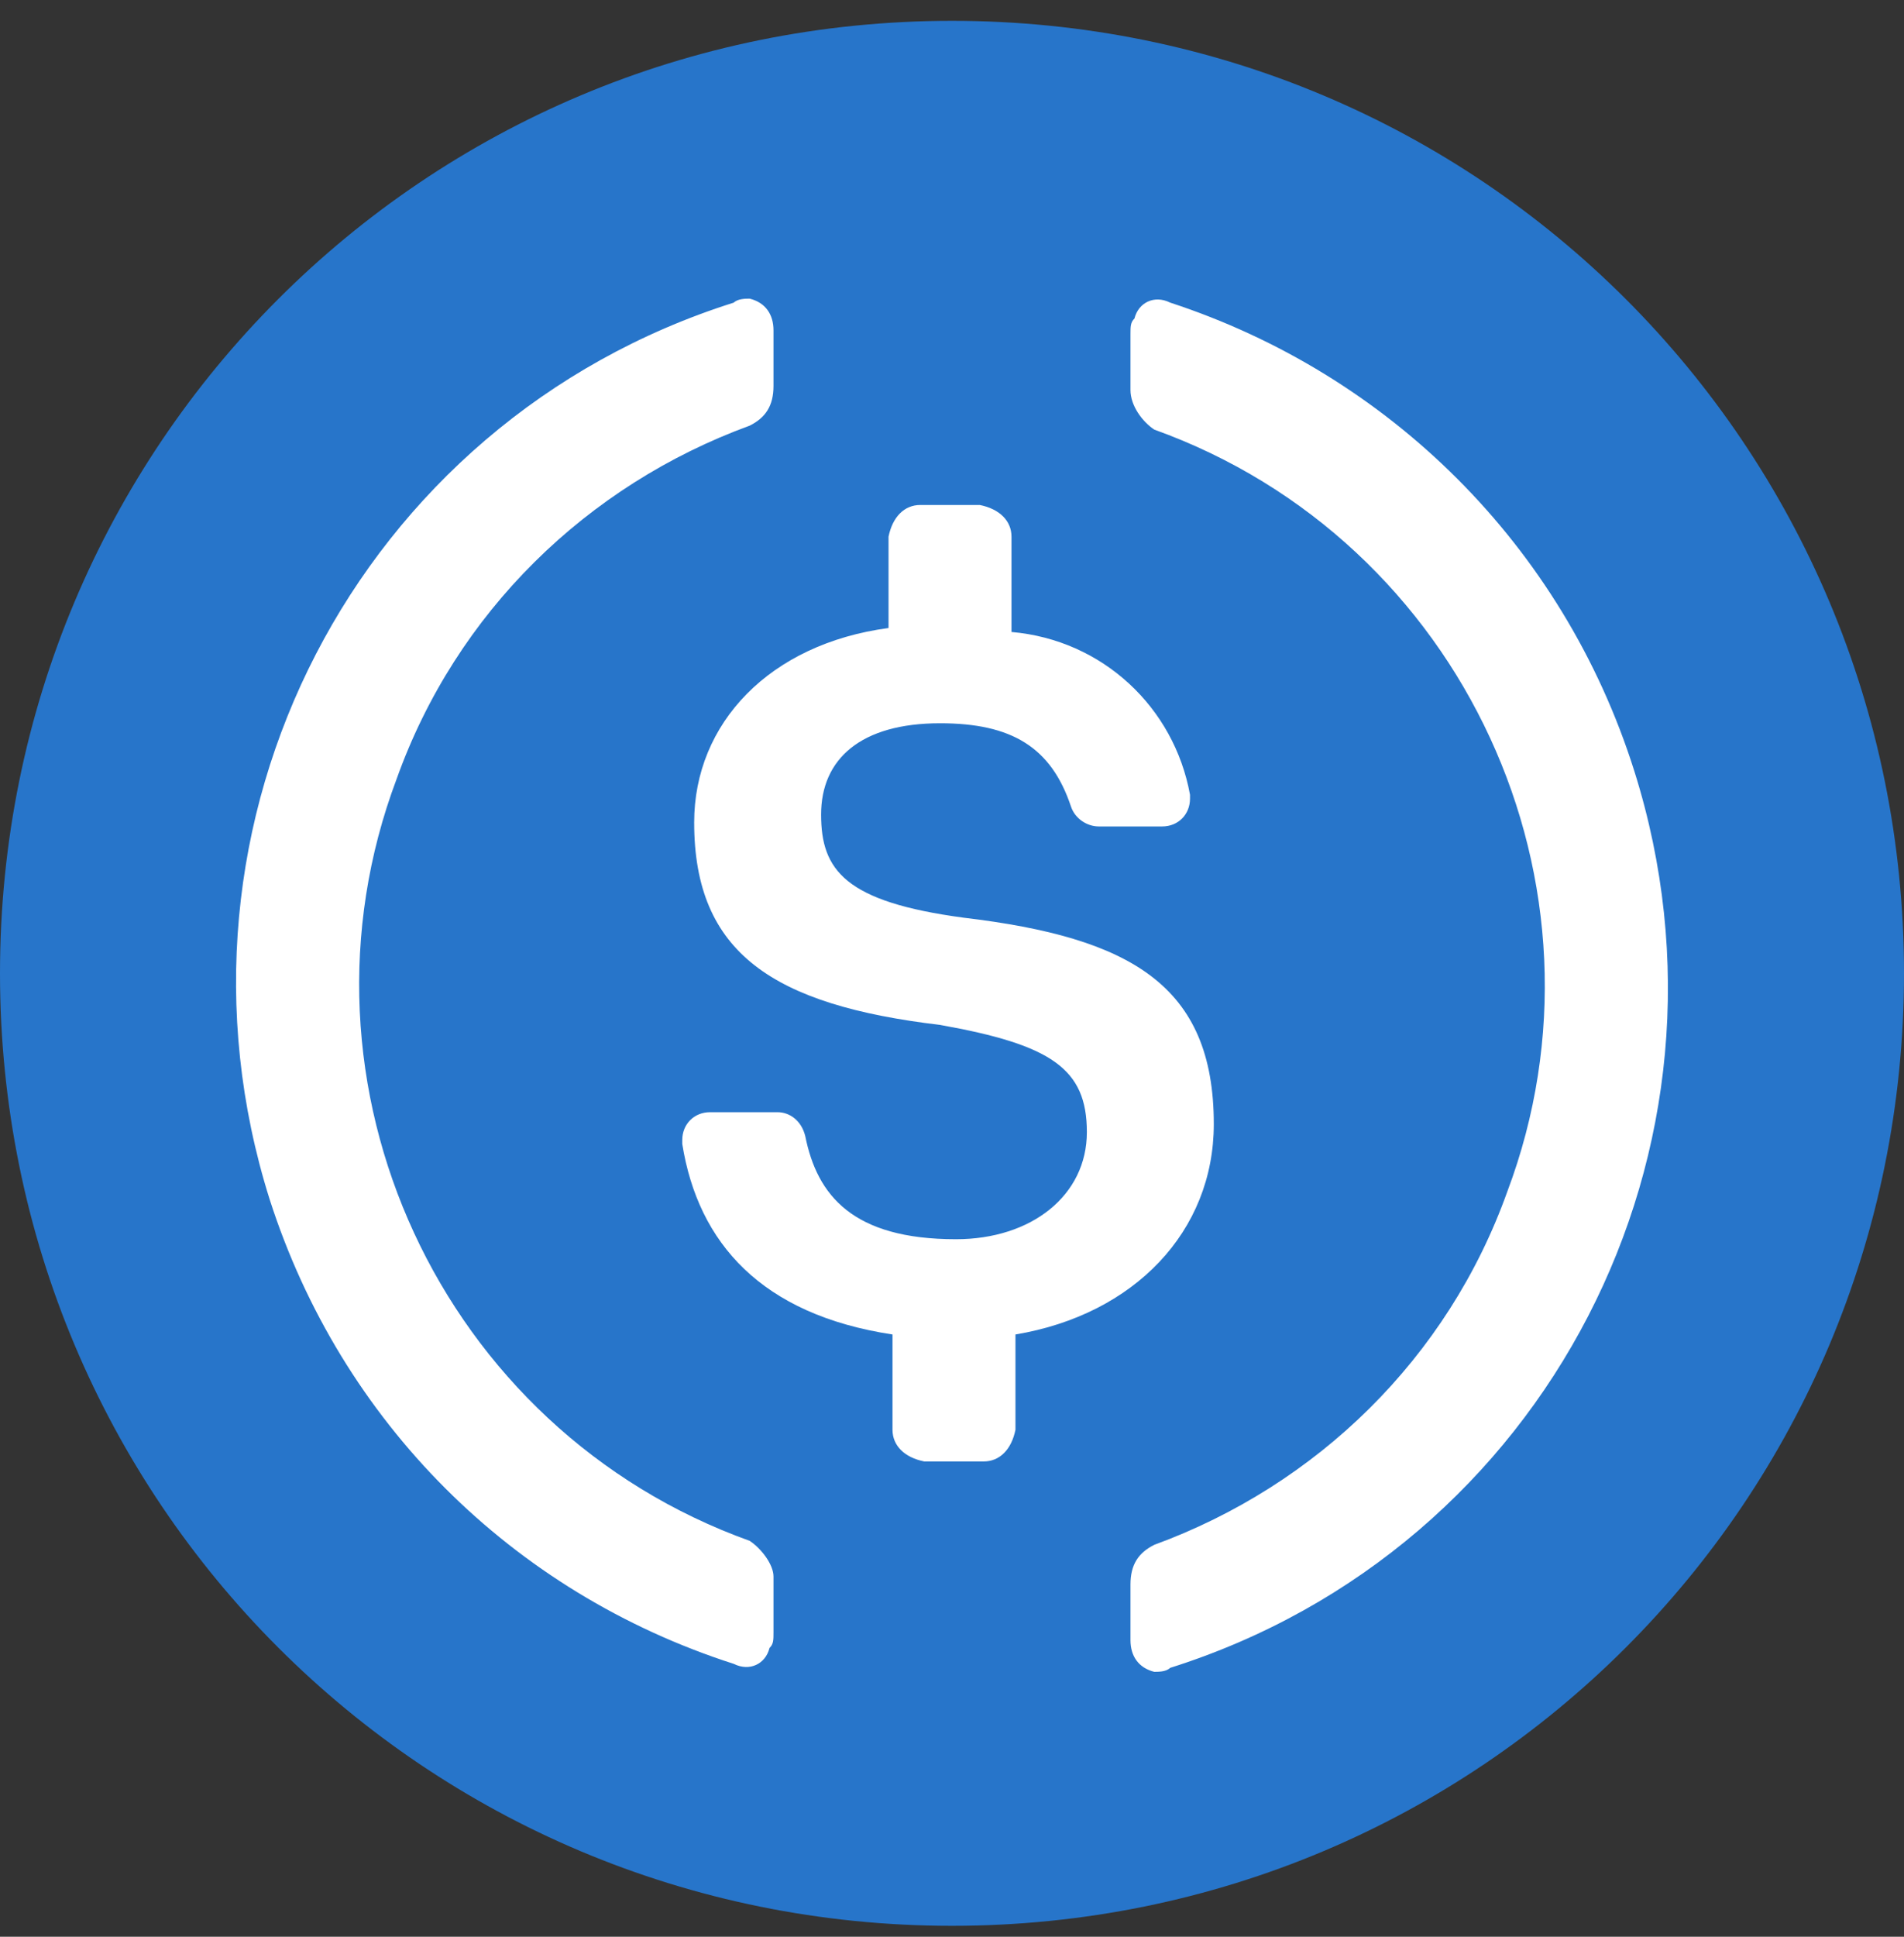 <svg width="60" height="61" viewBox="0 0 60 61" fill="none" xmlns="http://www.w3.org/2000/svg">
<rect x="0" y="0" width="60" height="61" fill="#333333" stroke="none"/>
<g clip-path="url(#clip0_618_26487)">
<path d="M30 60.656C46.625 60.656 60 47.281 60 30.656C60 14.031 46.625 0.656 30 0.656C13.375 0.656 0 14.031 0 30.656C0 47.281 13.375 60.656 30 60.656Z" fill="#2775CA"/>
<path d="M38.25 35.405C38.25 31.03 35.625 29.53 30.375 28.905C26.625 28.405 25.875 27.405 25.875 25.655C25.875 23.905 27.125 22.78 29.625 22.78C31.875 22.78 33.125 23.53 33.75 25.405C33.875 25.78 34.25 26.03 34.625 26.03H36.625C37.125 26.03 37.5 25.655 37.5 25.155V25.03C37 22.28 34.75 20.155 31.875 19.905V16.905C31.875 16.405 31.5 16.03 30.875 15.905H29C28.5 15.905 28.125 16.28 28 16.905V19.78C24.25 20.28 21.875 22.78 21.875 25.905C21.875 30.03 24.375 31.655 29.625 32.281C33.125 32.905 34.25 33.655 34.25 35.656C34.25 37.656 32.5 39.031 30.125 39.031C26.875 39.031 25.75 37.655 25.375 35.78C25.25 35.281 24.875 35.03 24.5 35.03H22.375C21.875 35.03 21.5 35.405 21.5 35.905V36.031C22 39.155 24 41.405 28.125 42.031V45.031C28.125 45.53 28.5 45.905 29.125 46.03H31C31.5 46.03 31.875 45.655 32 45.031V42.031C35.75 41.405 38.25 38.78 38.25 35.405Z" fill="white"/>
<path d="M23.625 48.531C13.874 45.031 8.874 34.156 12.5 24.531C14.375 19.281 18.5 15.281 23.625 13.406C24.125 13.156 24.375 12.781 24.375 12.156V10.406C24.375 9.906 24.125 9.531 23.625 9.406C23.499 9.406 23.25 9.406 23.124 9.531C11.249 13.281 4.749 25.906 8.499 37.781C10.749 44.781 16.125 50.156 23.124 52.406C23.625 52.656 24.125 52.406 24.249 51.906C24.375 51.781 24.375 51.656 24.375 51.406V49.656C24.375 49.281 24 48.781 23.625 48.531ZM36.875 9.531C36.374 9.281 35.874 9.531 35.75 10.031C35.624 10.156 35.624 10.281 35.624 10.531V12.281C35.624 12.781 35.999 13.281 36.374 13.531C46.124 17.031 51.125 27.906 47.499 37.531C45.624 42.781 41.499 46.781 36.374 48.656C35.874 48.906 35.624 49.281 35.624 49.906V51.656C35.624 52.156 35.874 52.531 36.374 52.656C36.5 52.656 36.749 52.656 36.875 52.531C48.749 48.781 55.25 36.156 51.5 24.281C49.25 17.156 43.749 11.781 36.875 9.531Z" fill="white"/>
</g>
<defs>
<clipPath id="clip0_618_26487">
<rect width="60" height="60" fill="white" transform="translate(0 0.656)"/>
</clipPath>
</defs>
</svg>
